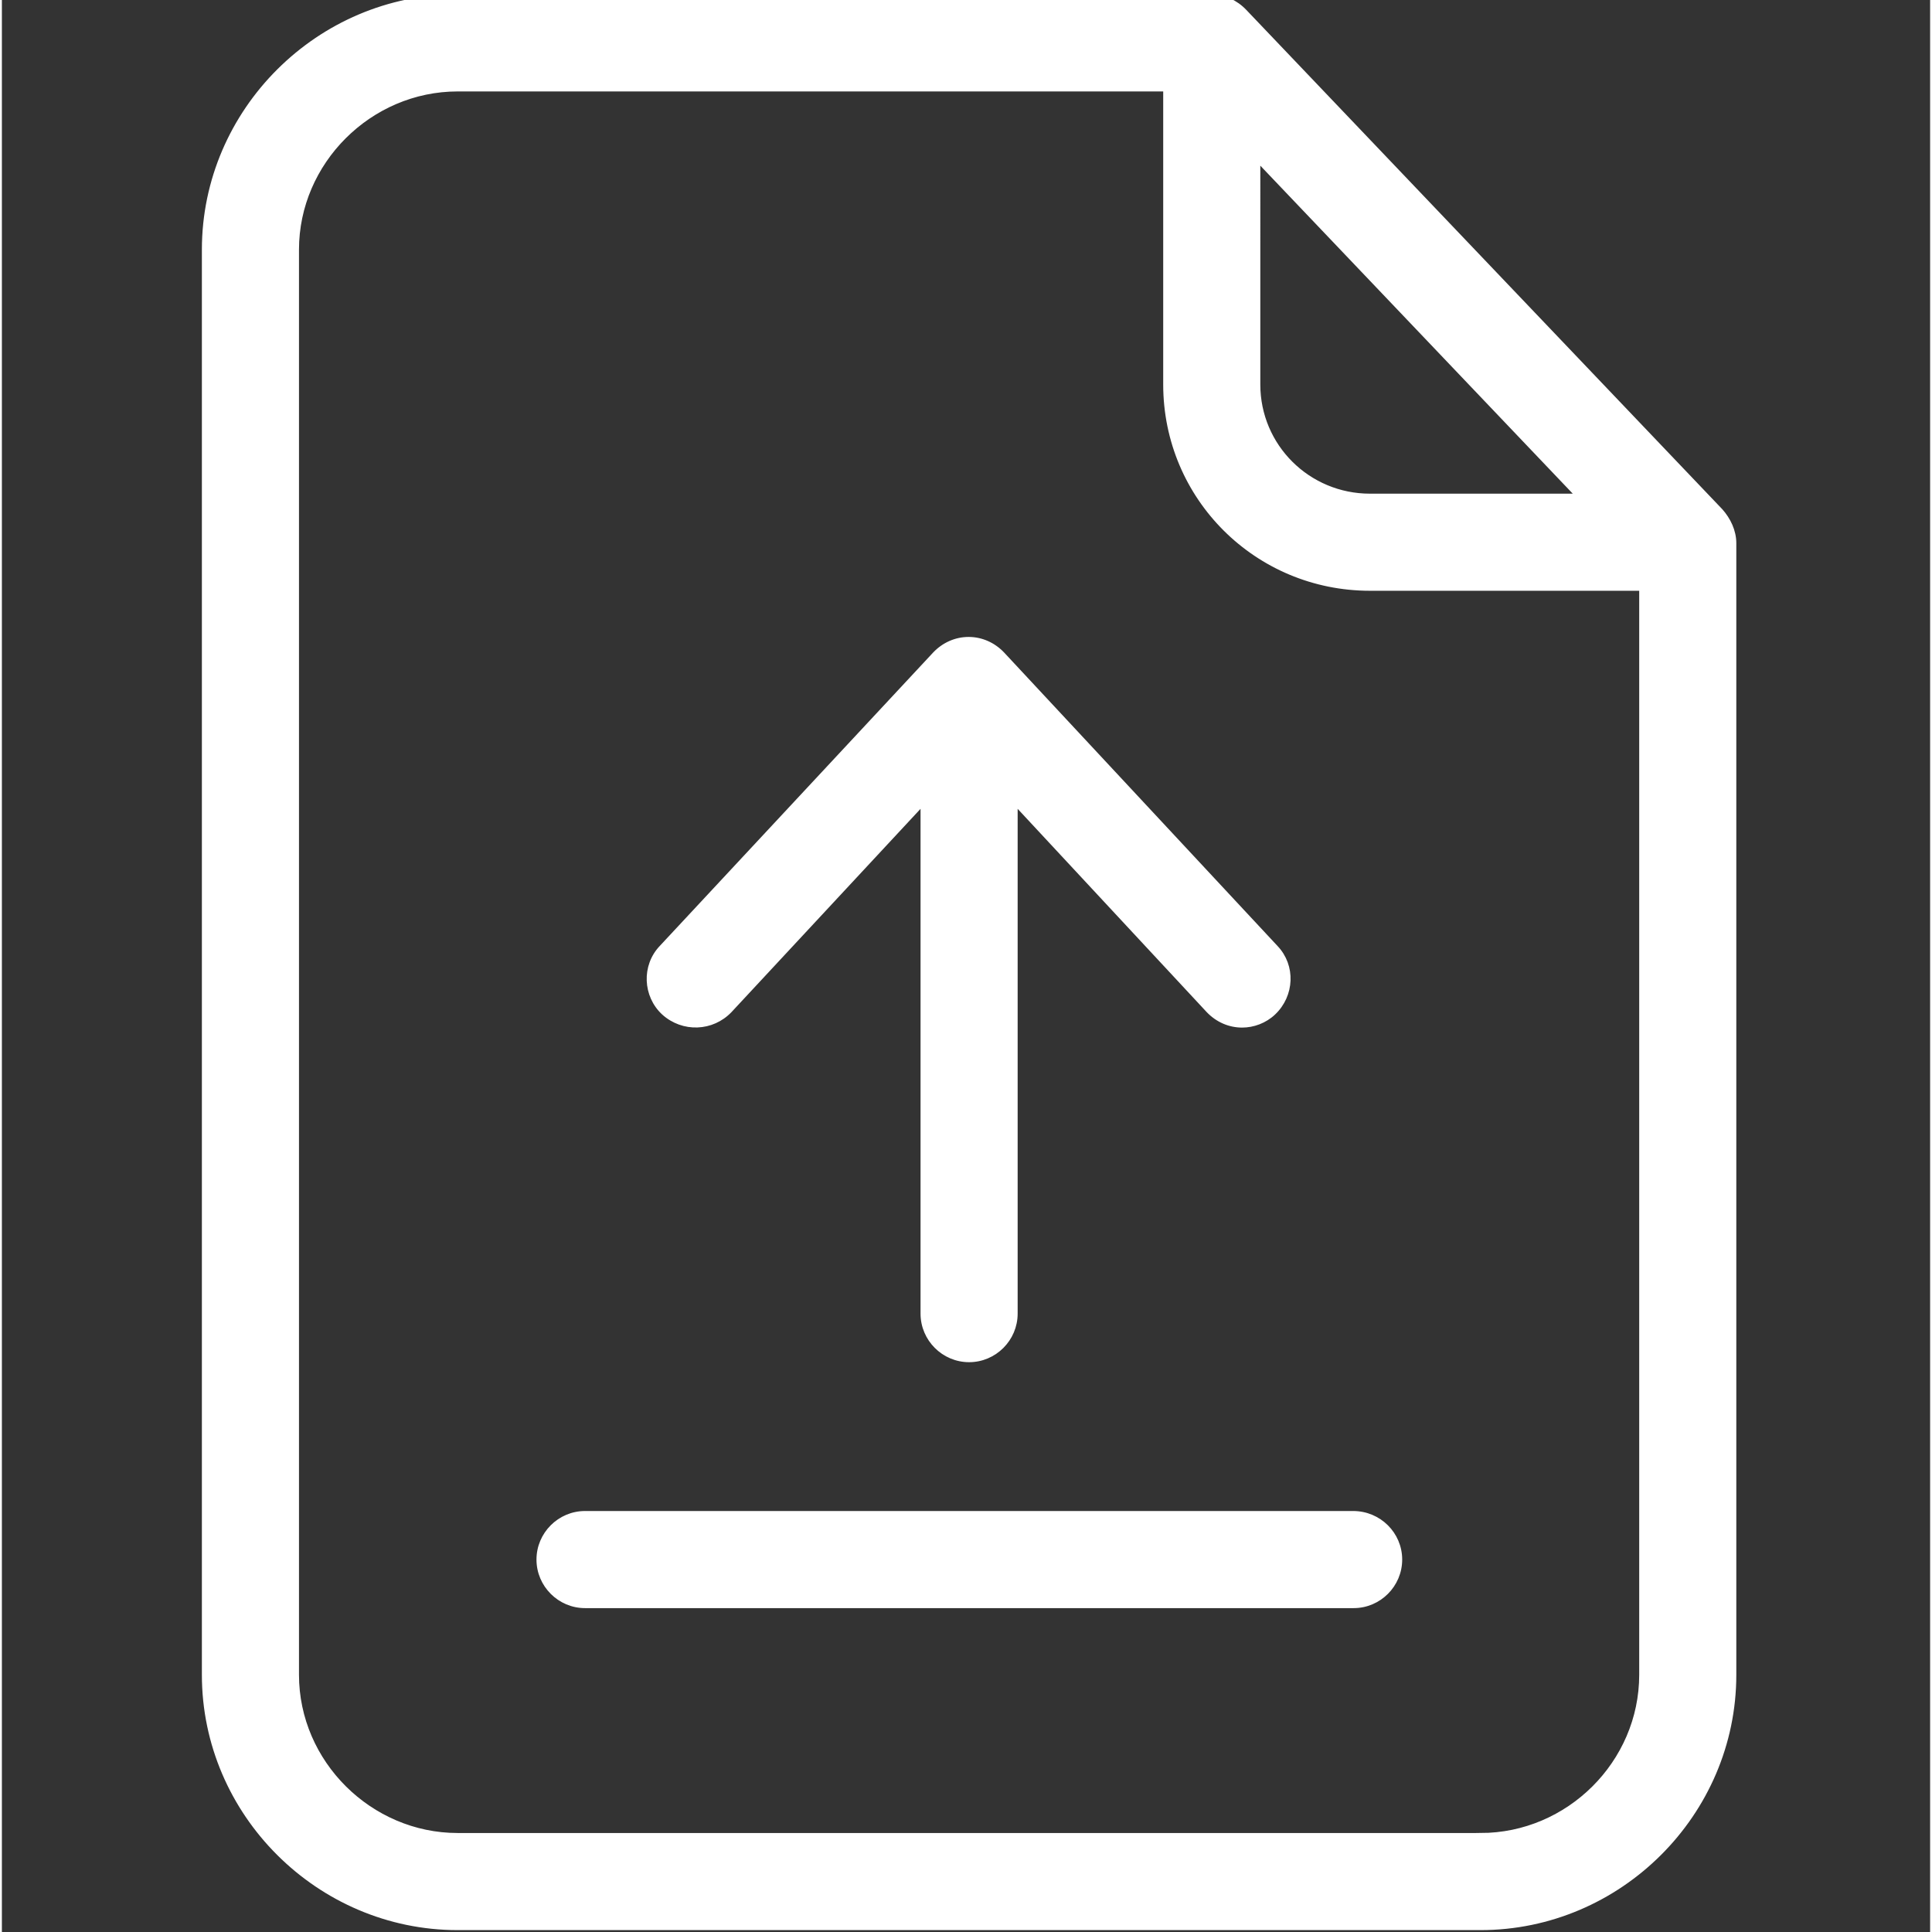 <svg height="512" viewBox="-53 1 511 511.999" width="512" xmlns="http://www.w3.org/2000/svg"><rect x="-53" y="1" width="511" height="511.999" fill="#333333" stroke="none"/><g fill="#fff" stroke="#fff"><path d="m276.41 3.957c-2.348-2.473-5.566-3.957-8.902-3.957h-199.73c-36.855 0-67.277 30.301-67.277 67.152v377.691c0 36.855 30.422 67.156 67.277 67.156h271.086c36.855 0 67.277-30.301 67.277-67.156v-299.902c0-3.215-1.484-6.305-3.586-8.656zm3.586 39.699 84.469 88.672h-54.91c-16.324 0-29.559-13.109-29.559-29.434zm58.867 443.609h-271.086c-23.125 0-42.543-19.168-42.543-42.422v-377.691c0-23.125 19.293-42.418 42.543-42.418h187.484v78.16c0 30.051 24.242 54.168 54.293 54.168h71.852v287.781c0 23.254-19.293 42.422-42.543 42.422zm0 0"/><path d="m305.102 401.934h-203.562c-6.801 0-12.367 5.562-12.367 12.367 0 6.801 5.566 12.367 12.367 12.367h203.688c6.801 0 12.367-5.566 12.367-12.367 0-6.805-5.566-12.367-12.492-12.367zm0 0"/><path d="m140 268.863 50.953-54.789v135.051c0 6.801 5.566 12.367 12.367 12.367 6.805 0 12.367-5.566 12.367-12.367v-135.051l50.953 54.789c2.473 2.594 5.691 3.957 9.027 3.957 2.969 0 6.062-1.113 8.41-3.34 4.949-4.699 5.32-12.492.621-17.438l-72.473-77.789c-2.352-2.473-5.566-3.957-9.027-3.957-3.465 0-6.68 1.484-9.027 3.957l-72.473 77.789c-4.699 4.945-4.328 12.859.617 17.438 5.195 4.699 12.984 4.328 17.684-.617zm0 0"/></g></svg>